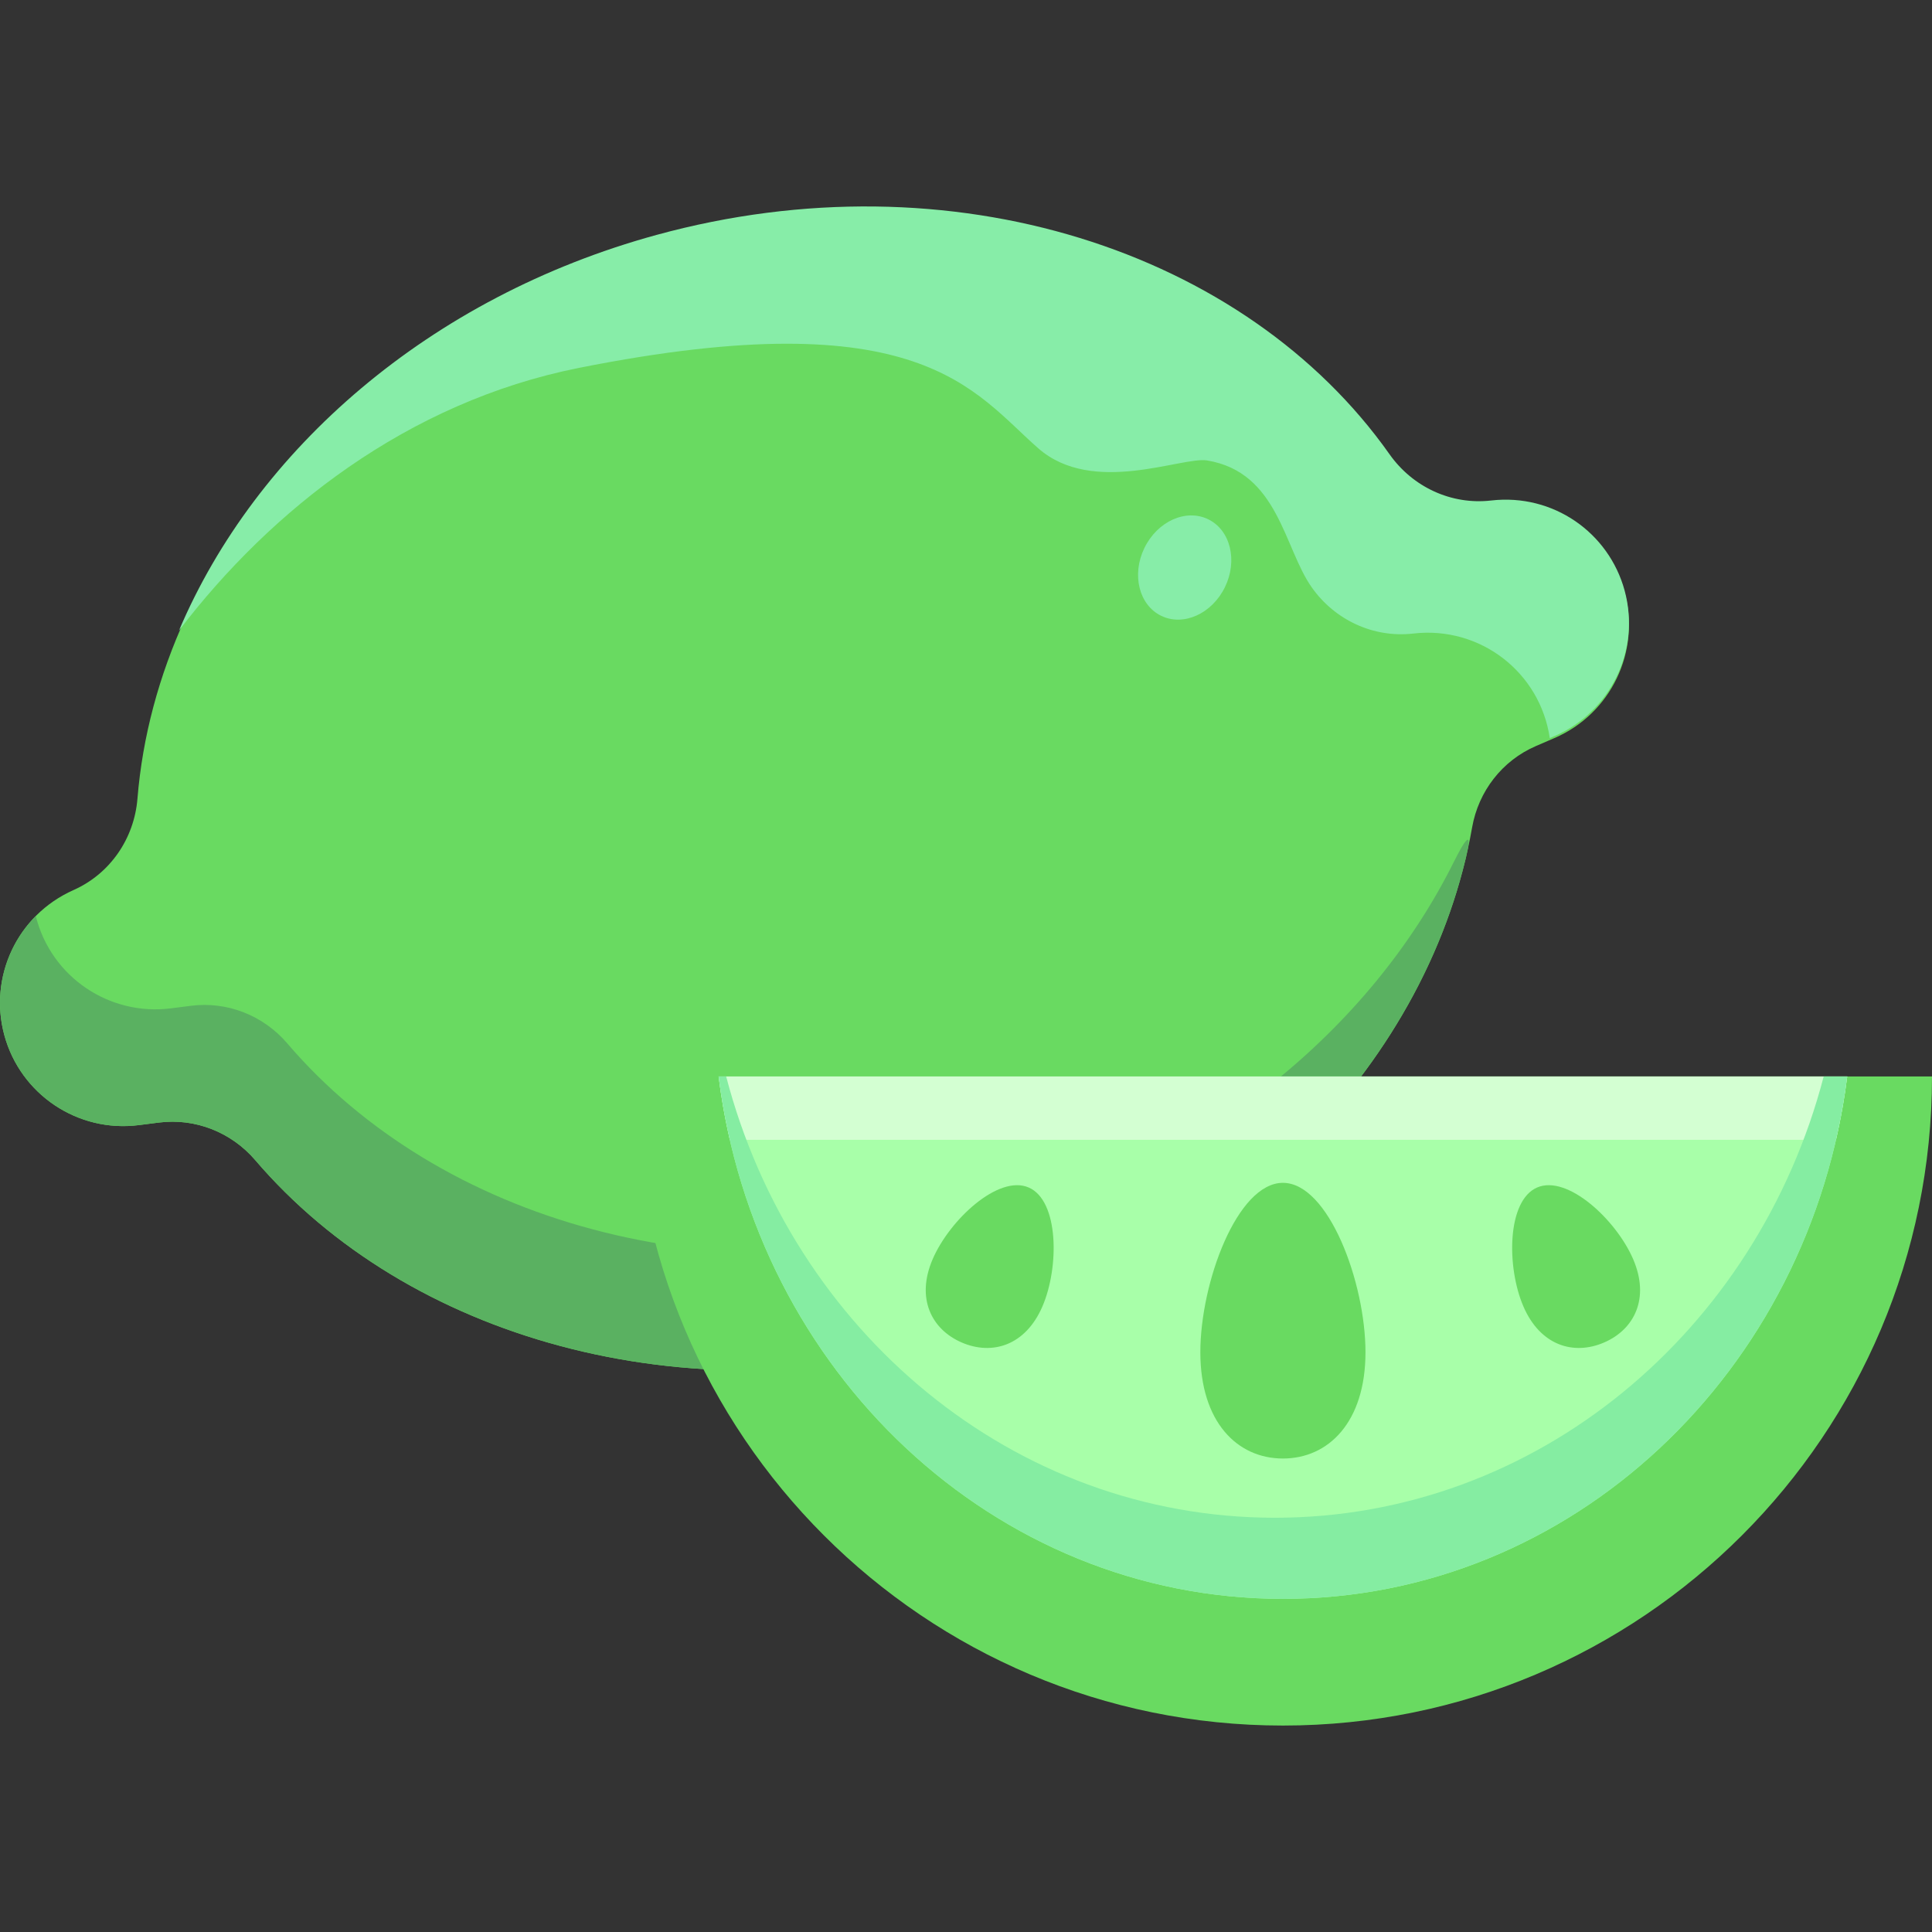 <svg id="Layer_1" enable-background="new 0 0 495.999 495.999" height="512" viewBox="0 0 495.999 495.999" width="512" xmlns="http://www.w3.org/2000/svg"><rect x="0" y="0" width="495.999" height="495.999" fill="#333333" stroke="none"/><path d="m382.916 128.984c-10.431 1.207-20.289-3.514-26.168-11.842-36.931-52.306-112.471-77.034-188.15-56.342s-128.129 80.414-133.309 144.234c-.832 10.249-7.018 19.289-16.413 23.468-14.557 6.477-21.83 22.381-17.752 37.299 4.159 15.212 18.884 25.04 34.528 23.045l5.142-.656c9.352-1.192 18.611 2.491 24.74 9.655 39.035 45.627 109.779 66.077 180.644 46.701 70.865-19.375 121.363-72.974 131.753-132.115 1.631-9.285 7.729-17.168 16.386-20.899l4.761-2.052c14.482-6.242 22.158-22.195 17.999-37.407-4.122-15.076-18.634-24.885-34.161-23.089z" fill="#69da61"/><path d="m373.202 221.352c-21.289 42.712-63.943 78.221-118.802 93.221-70.865 19.375-141.609-1.074-180.644-46.701-6.129-7.164-15.388-10.847-24.74-9.655l-5.142.656c-15.678 1.999-30.734-7.927-34.691-23.702-7.768 7.837-11.118 19.439-8.058 30.63 4.159 15.212 18.884 25.04 34.528 23.045l5.142-.656c9.352-1.192 18.611 2.492 24.74 9.655 39.035 45.627 109.779 66.076 180.644 46.701 66.358-18.143 114.858-66.296 129.289-120.906.98-3.709 3.946-14.749-2.266-2.288z" fill="#5ab161"/><path d="m417.077 151.57c-4.05-14.813-18.304-24.916-34.26-23.078-10.215 1.176-20.139-3.453-26.07-11.853-36.931-52.307-112.471-77.034-188.15-56.343-58.397 15.967-102.956 55.176-122.644 101.573 23.588-30.901 58.586-58.635 102.661-67.416 87.845-17.5 101.246 6.058 117.985 20.677 14.012 12.237 36.865 2.014 43.31 3.082 18.311 3.035 19.684 22.428 26.855 32.584 5.931 8.4 15.855 13.029 26.07 11.853 17.25-1.987 32.564 9.998 35.041 26.846l1.203-.519c14.482-6.241 22.159-22.194 17.999-37.406z" fill="#87eda8"/><ellipse cx="304.216" cy="145.808" fill="#87eda8" rx="13.782" ry="11.496" transform="matrix(.438 -.899 .899 .438 39.814 355.329)"/><path d="m329.36 442.999c92.033 0 166.64-74.607 166.64-166.64h-333.28c0 92.033 74.607 166.64 166.64 166.64z" fill="#69da61"/><path d="m184.488 276.36c9.41 75.684 70.681 134.11 144.871 134.11s135.461-58.426 144.871-134.11z" fill="#a8ffa9"/><path d="m471.351 292.625c1.223-5.32 2.193-10.745 2.879-16.265h-289.742c.686 5.52 1.656 10.945 2.879 16.265z" fill="#d3ffd2"/><path d="m468.193 276.36c-17.037 65.316-73.656 113.289-140.883 113.289s-123.846-47.973-140.883-113.289h-1.939c9.41 75.684 70.681 134.11 144.871 134.11s135.461-58.426 144.871-134.11z" fill="#85eda2"/><g fill="#69da61"><path d="m350.557 347.166c0 17.927-9.491 27.277-21.198 27.277s-21.198-9.35-21.198-27.277 9.491-43.499 21.198-43.499 21.198 25.572 21.198 43.499z"/><path d="m267.618 335.401c-4.35 10.081-12.925 12.619-20.703 9.262s-11.816-11.336-7.466-21.417 16.861-21.741 24.64-18.385 7.879 20.458 3.529 30.54z"/><path d="m391.101 335.401c4.35 10.081 12.925 12.619 20.703 9.262 7.779-3.356 11.816-11.336 7.466-21.417s-16.861-21.741-24.64-18.385-7.879 20.458-3.529 30.54z"/></g></svg>